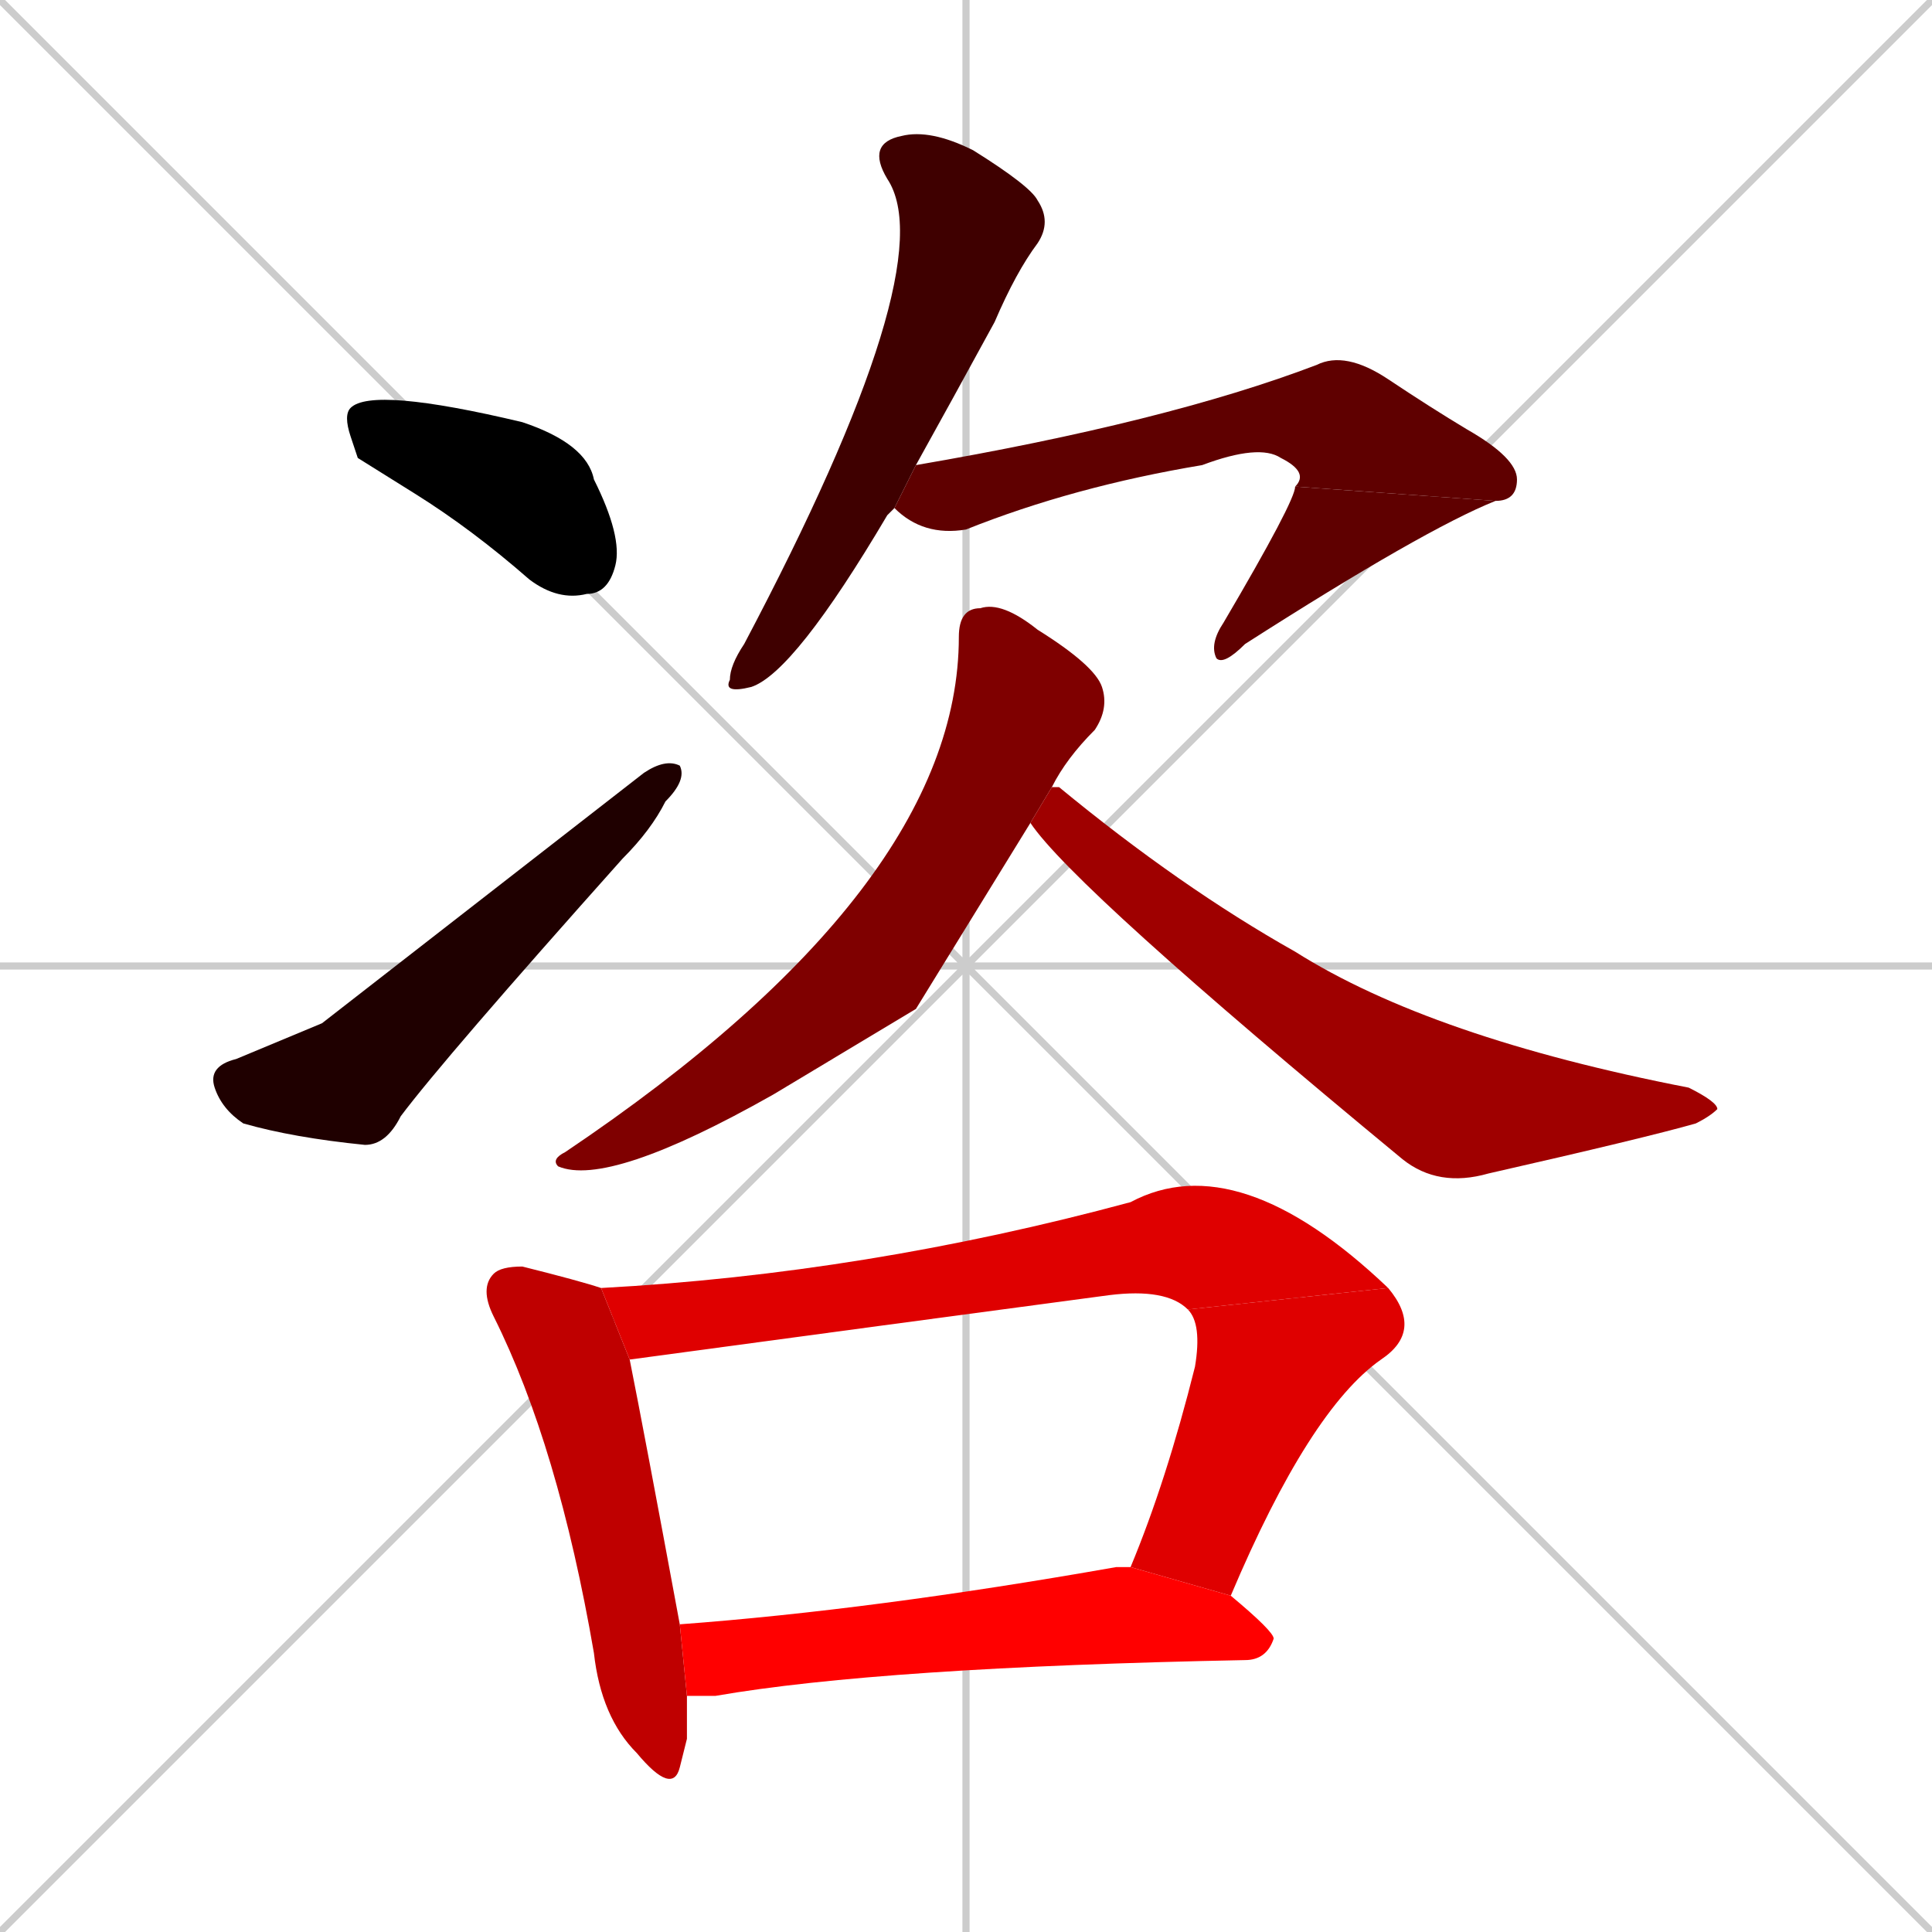 <svg xmlns="http://www.w3.org/2000/svg" xmlns:xlink="http://www.w3.org/1999/xlink" width="270" height="270"><path d="M 0 0 L 270 270 M 270 0 L 0 270 M 135 0 L 135 270 M 0 135 L 270 135" stroke="#CCCCCC" /><path d="M 50 64 L 49 61 Q 48 58 49 57 Q 52 54 73 59 Q 82 62 83 67 Q 87 75 86 79 Q 85 83 82 83 Q 78 84 74 81 Q 66 74 58 69" fill="#000000" /><path d="M 45 143 L 90 108 Q 93 106 95 107 Q 96 109 93 112 Q 91 116 87 120 Q 62 148 56 156 Q 54 160 51 160 Q 41 159 34 157 Q 31 155 30 152 Q 29 149 33 148" fill="#1f0000" /><path d="M 124 72 L 124 72 Q 111 94 105 96 Q 101 97 102 95 Q 102 93 104 90 Q 132 37 124 25 Q 121 20 126 19 Q 130 18 136 21 Q 144 26 145 28 Q 147 31 145 34 Q 142 38 139 45 Q 133 56 128 65 L 125 71" fill="#3f0000" /><path d="M 128 65 Q 163 59 184 51 Q 188 49 194 53 Q 200 57 205 60 Q 212 64 212 67 Q 212 70 209 70 L 181 68 Q 183 66 179 64 Q 176 62 168 65 Q 150 68 135 74 Q 129 75 125 71" fill="#5f0000" /><path d="M 209 70 Q 199 74 174 90 Q 171 93 170 92 Q 169 90 171 87 Q 181 70 181 68" fill="#5f0000" /><path d="M 128 141 L 108 153 Q 85 166 78 163 Q 77 162 79 161 Q 134 124 134 89 Q 134 85 137 85 Q 140 84 145 88 Q 153 93 154 96 Q 155 99 153 102 Q 149 106 147 110 L 144 115" fill="#7f0000" /><path d="M 147 110 Q 147 110 148 110 Q 165 124 181 133 Q 200 145 236 152 Q 240 154 240 155 Q 239 156 237 157 Q 230 159 208 164 Q 201 166 196 162 Q 150 124 144 115" fill="#9f0000" /><path d="M 96 243 L 95 247 Q 94 251 89 245 Q 84 240 83 231 Q 78 202 69 184 Q 67 180 69 178 Q 70 177 73 177 Q 81 179 84 180 L 88 190 Q 90 200 95 227 L 96 237" fill="#bf0000" /><path d="M 166 183 Q 163 180 155 181 Q 125 185 88 190 L 84 180 Q 121 178 158 168 Q 173 160 194 180" fill="#df0000" /><path d="M 158 219 Q 163 207 167 191 Q 168 185 166 183 L 194 180 Q 199 186 193 190 Q 183 197 172 223" fill="#df0000" /><path d="M 95 227 Q 122 225 156 219 Q 157 219 158 219 L 172 223 Q 178 228 178 229 Q 177 232 174 232 Q 123 233 100 237 Q 98 237 96 237" fill="#ff0000" /></svg>
